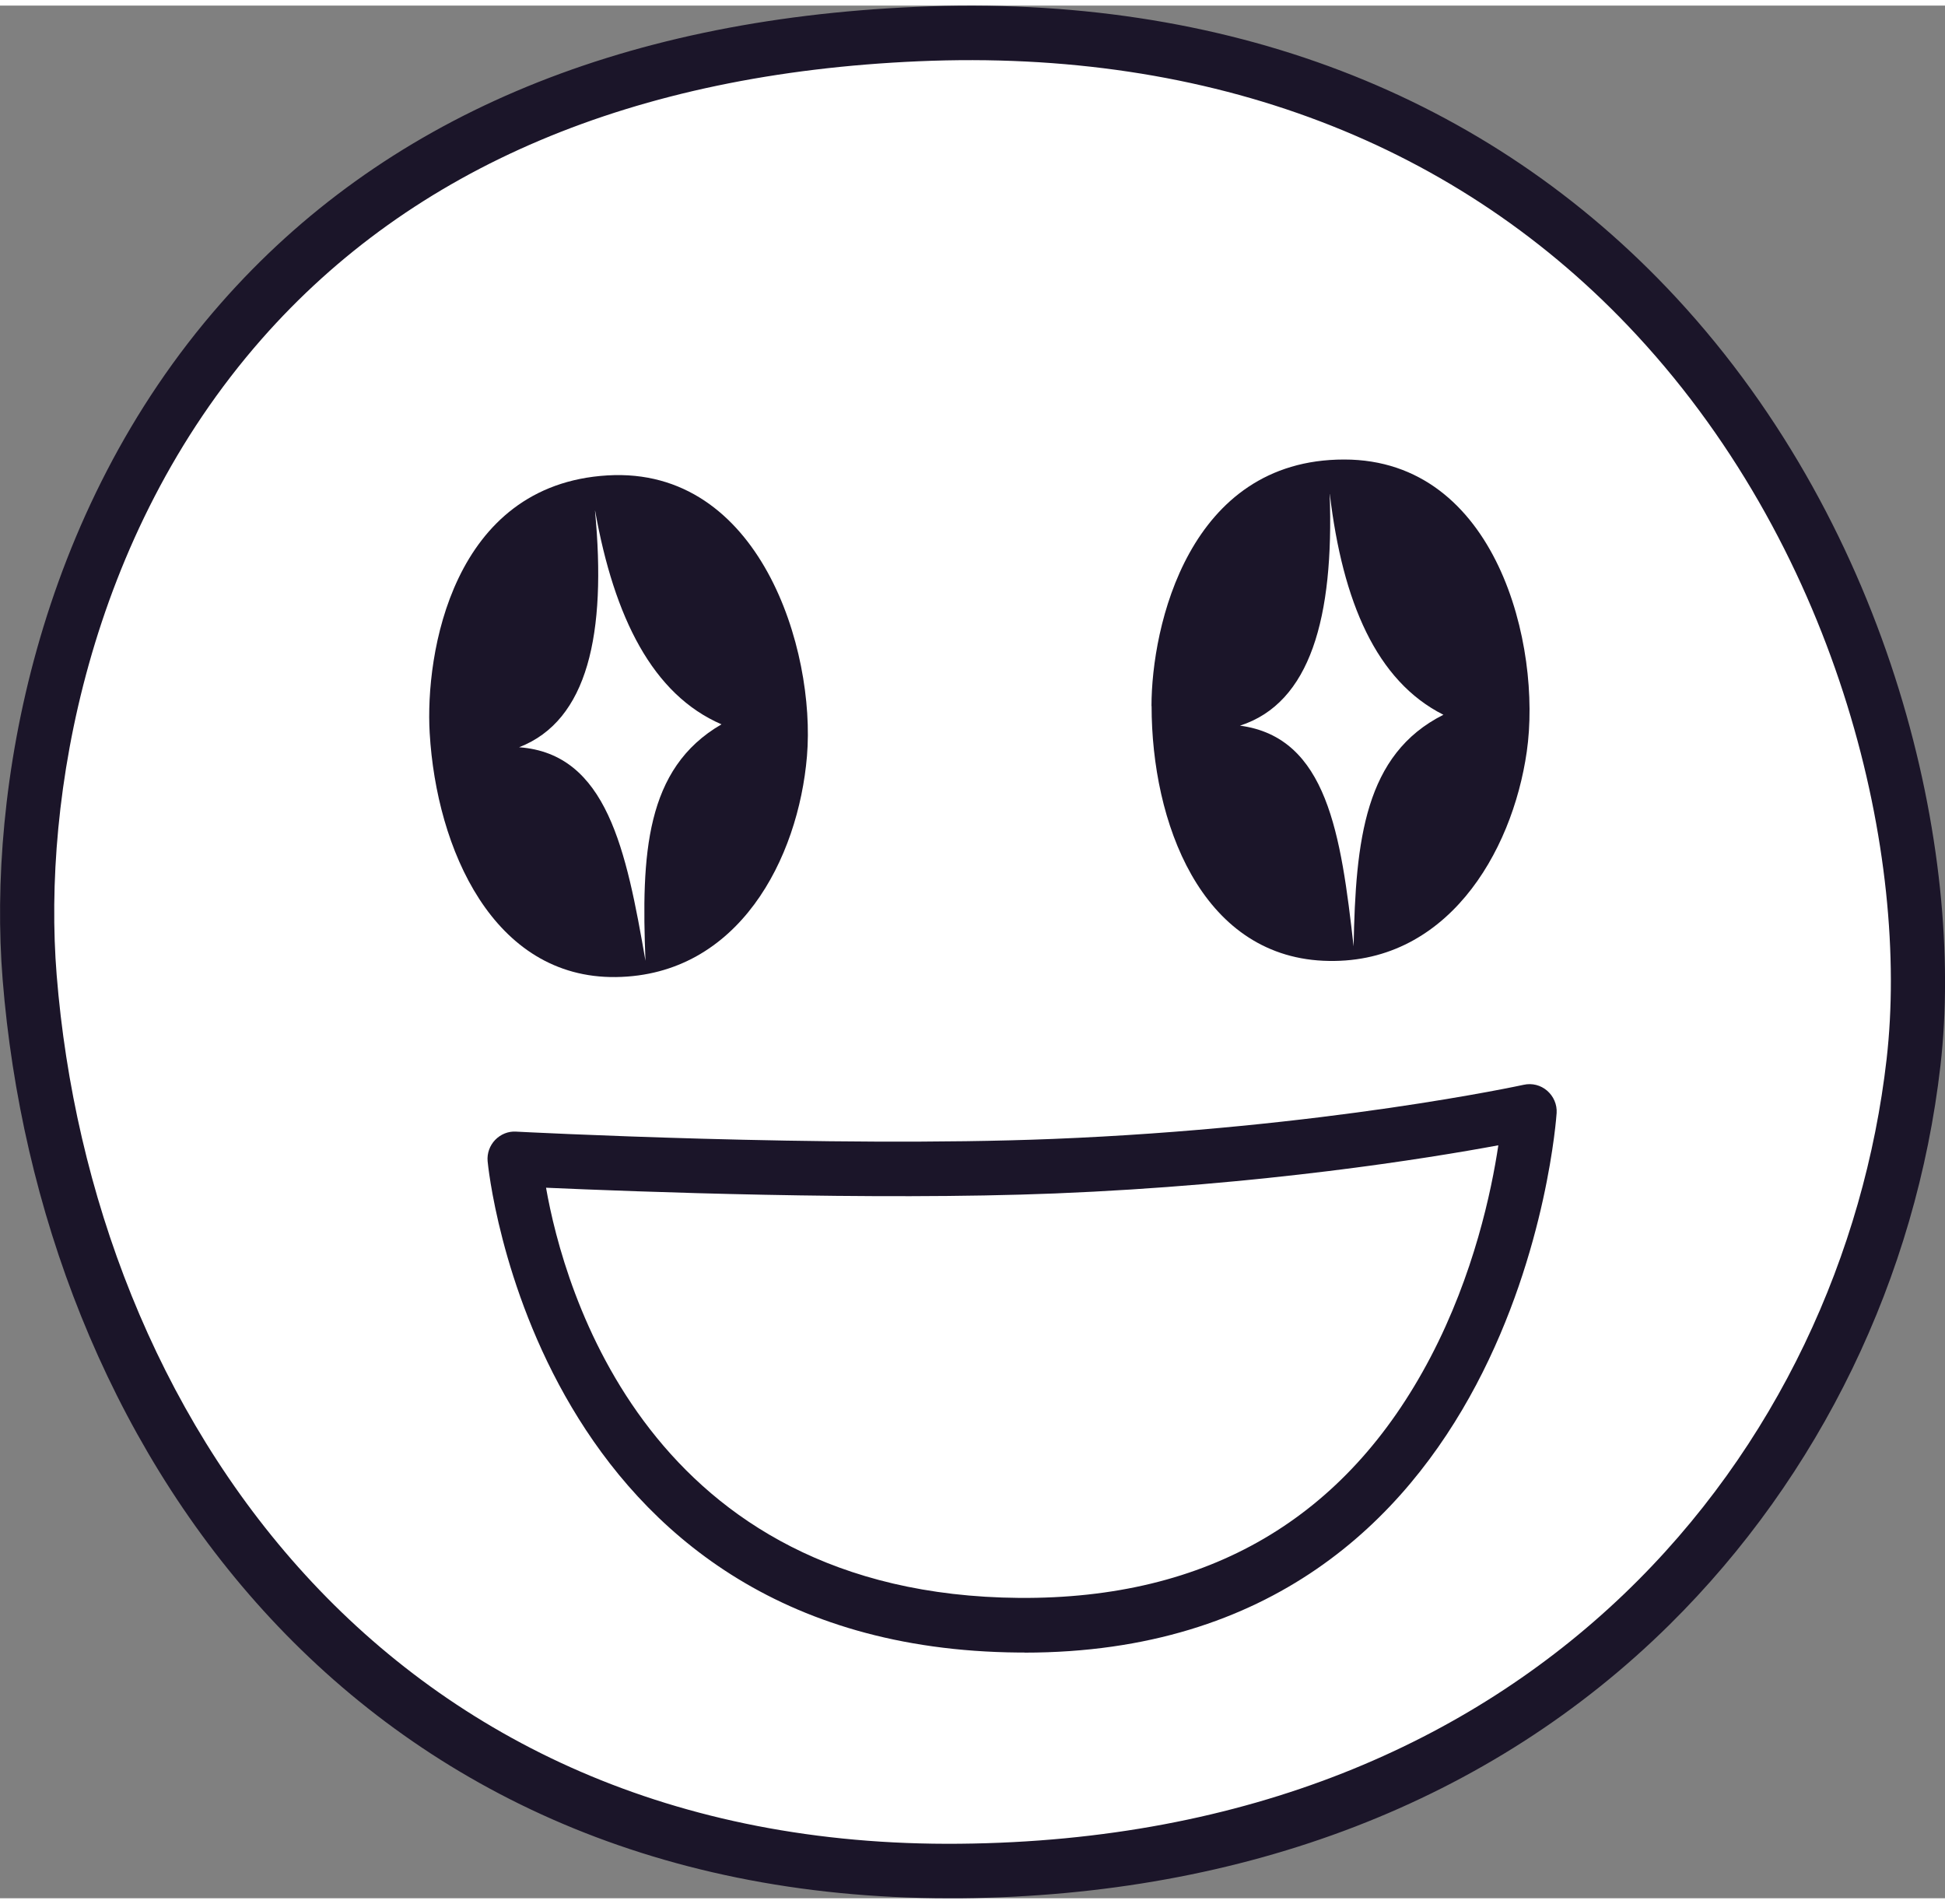 <svg xmlns="http://www.w3.org/2000/svg" width="47" height="46" viewBox="0 0 37 36" fill="none">
  <rect x="0" y="0" width="37" height="36" fill="#808080" stroke="none"/>
  <g clipPath="url(#clip0_15_439)">
    <path fillRule="evenodd" clipRule="evenodd" d="M0.563 18.481C0.122 12.978 2.695 1.183 17.453 0.541C31.934 -0.089 37.248 12.694 36.401 20.099C35.584 27.235 29.919 35.375 18.26 35.481C6.599 35.587 1.211 26.545 0.563 18.481Z" fill="white"/>
    <path d="M18.057 36C6.588 36 0.749 27.247 0.05 18.523C-0.239 14.919 0.698 9.647 4.202 5.661C7.269 2.169 11.72 0.271 17.43 0.024C23.3 -0.232 28.298 1.683 31.891 5.56C36.007 10.003 37.38 16.094 36.914 20.159C36.452 24.189 34.622 27.967 31.759 30.797C28.364 34.152 23.698 35.952 18.265 36C18.196 36 18.126 36 18.059 36H18.057ZM1.078 18.44C1.744 26.736 7.306 35.07 18.255 34.963C29.267 34.862 35.046 27.396 35.889 20.041C36.327 16.213 35.028 10.47 31.137 6.269C27.756 2.618 23.029 0.818 17.474 1.059C12.055 1.294 7.849 3.075 4.974 6.347C1.687 10.09 0.805 15.049 1.078 18.44Z" fill="#1B1529"/>
    <path fillRule="evenodd" clipRule="evenodd" d="M8.174 13.836C8.085 12.333 8.601 9.112 11.557 8.936C14.456 8.764 15.521 12.255 15.351 14.277C15.187 16.225 14.052 18.448 11.717 18.478C9.382 18.508 8.302 16.038 8.174 13.836Z" fill="#1B1529"/>
    <path fillRule="evenodd" clipRule="evenodd" d="M21.905 13.323C21.905 11.818 22.608 8.633 25.57 8.634C28.475 8.634 29.333 12.183 29.044 14.191C28.767 16.125 27.503 18.277 25.171 18.168C22.839 18.058 21.907 15.528 21.907 13.323H21.905Z" fill="#1B1529"/>
    <path fillRule="evenodd" clipRule="evenodd" d="M11.319 9.61C11.54 11.947 11.185 13.598 9.875 14.107C11.547 14.229 11.913 16.064 12.279 18.169C12.199 16.148 12.273 14.512 13.725 13.671C12.416 13.105 11.685 11.644 11.321 9.608L11.319 9.61Z" fill="white"/>
    <path fillRule="evenodd" clipRule="evenodd" d="M25.295 9.291C25.377 11.639 24.928 13.265 23.588 13.696C25.25 13.917 25.509 15.77 25.75 17.894C25.788 15.873 25.96 14.243 27.458 13.489C26.184 12.847 25.541 11.343 25.297 9.291H25.295Z" fill="white"/>
    <path d="M19.488 31.326C19.451 31.326 19.415 31.326 19.379 31.326C10.164 31.25 9.284 22.073 9.276 21.98C9.263 21.831 9.316 21.683 9.42 21.575C9.524 21.468 9.669 21.408 9.817 21.418C9.877 21.421 15.776 21.728 20.029 21.557C25.199 21.35 28.95 20.535 28.986 20.527C29.145 20.492 29.308 20.533 29.432 20.64C29.554 20.746 29.622 20.902 29.612 21.064C29.605 21.167 28.912 31.328 19.488 31.328V31.326ZM10.387 22.483C10.723 24.399 12.331 30.229 19.387 30.287C22.983 30.314 25.607 28.776 27.214 25.707C28.039 24.132 28.373 22.548 28.503 21.678C27.161 21.927 24.014 22.435 20.07 22.594C16.59 22.733 12.03 22.558 10.387 22.485V22.483Z" fill="#1B1529"/>
  </g>
  <defs>
    <clipPath id="clip0_15_439">
      <rect width="37" height="36" fill="white"/>
    </clipPath>
  </defs>
</svg>